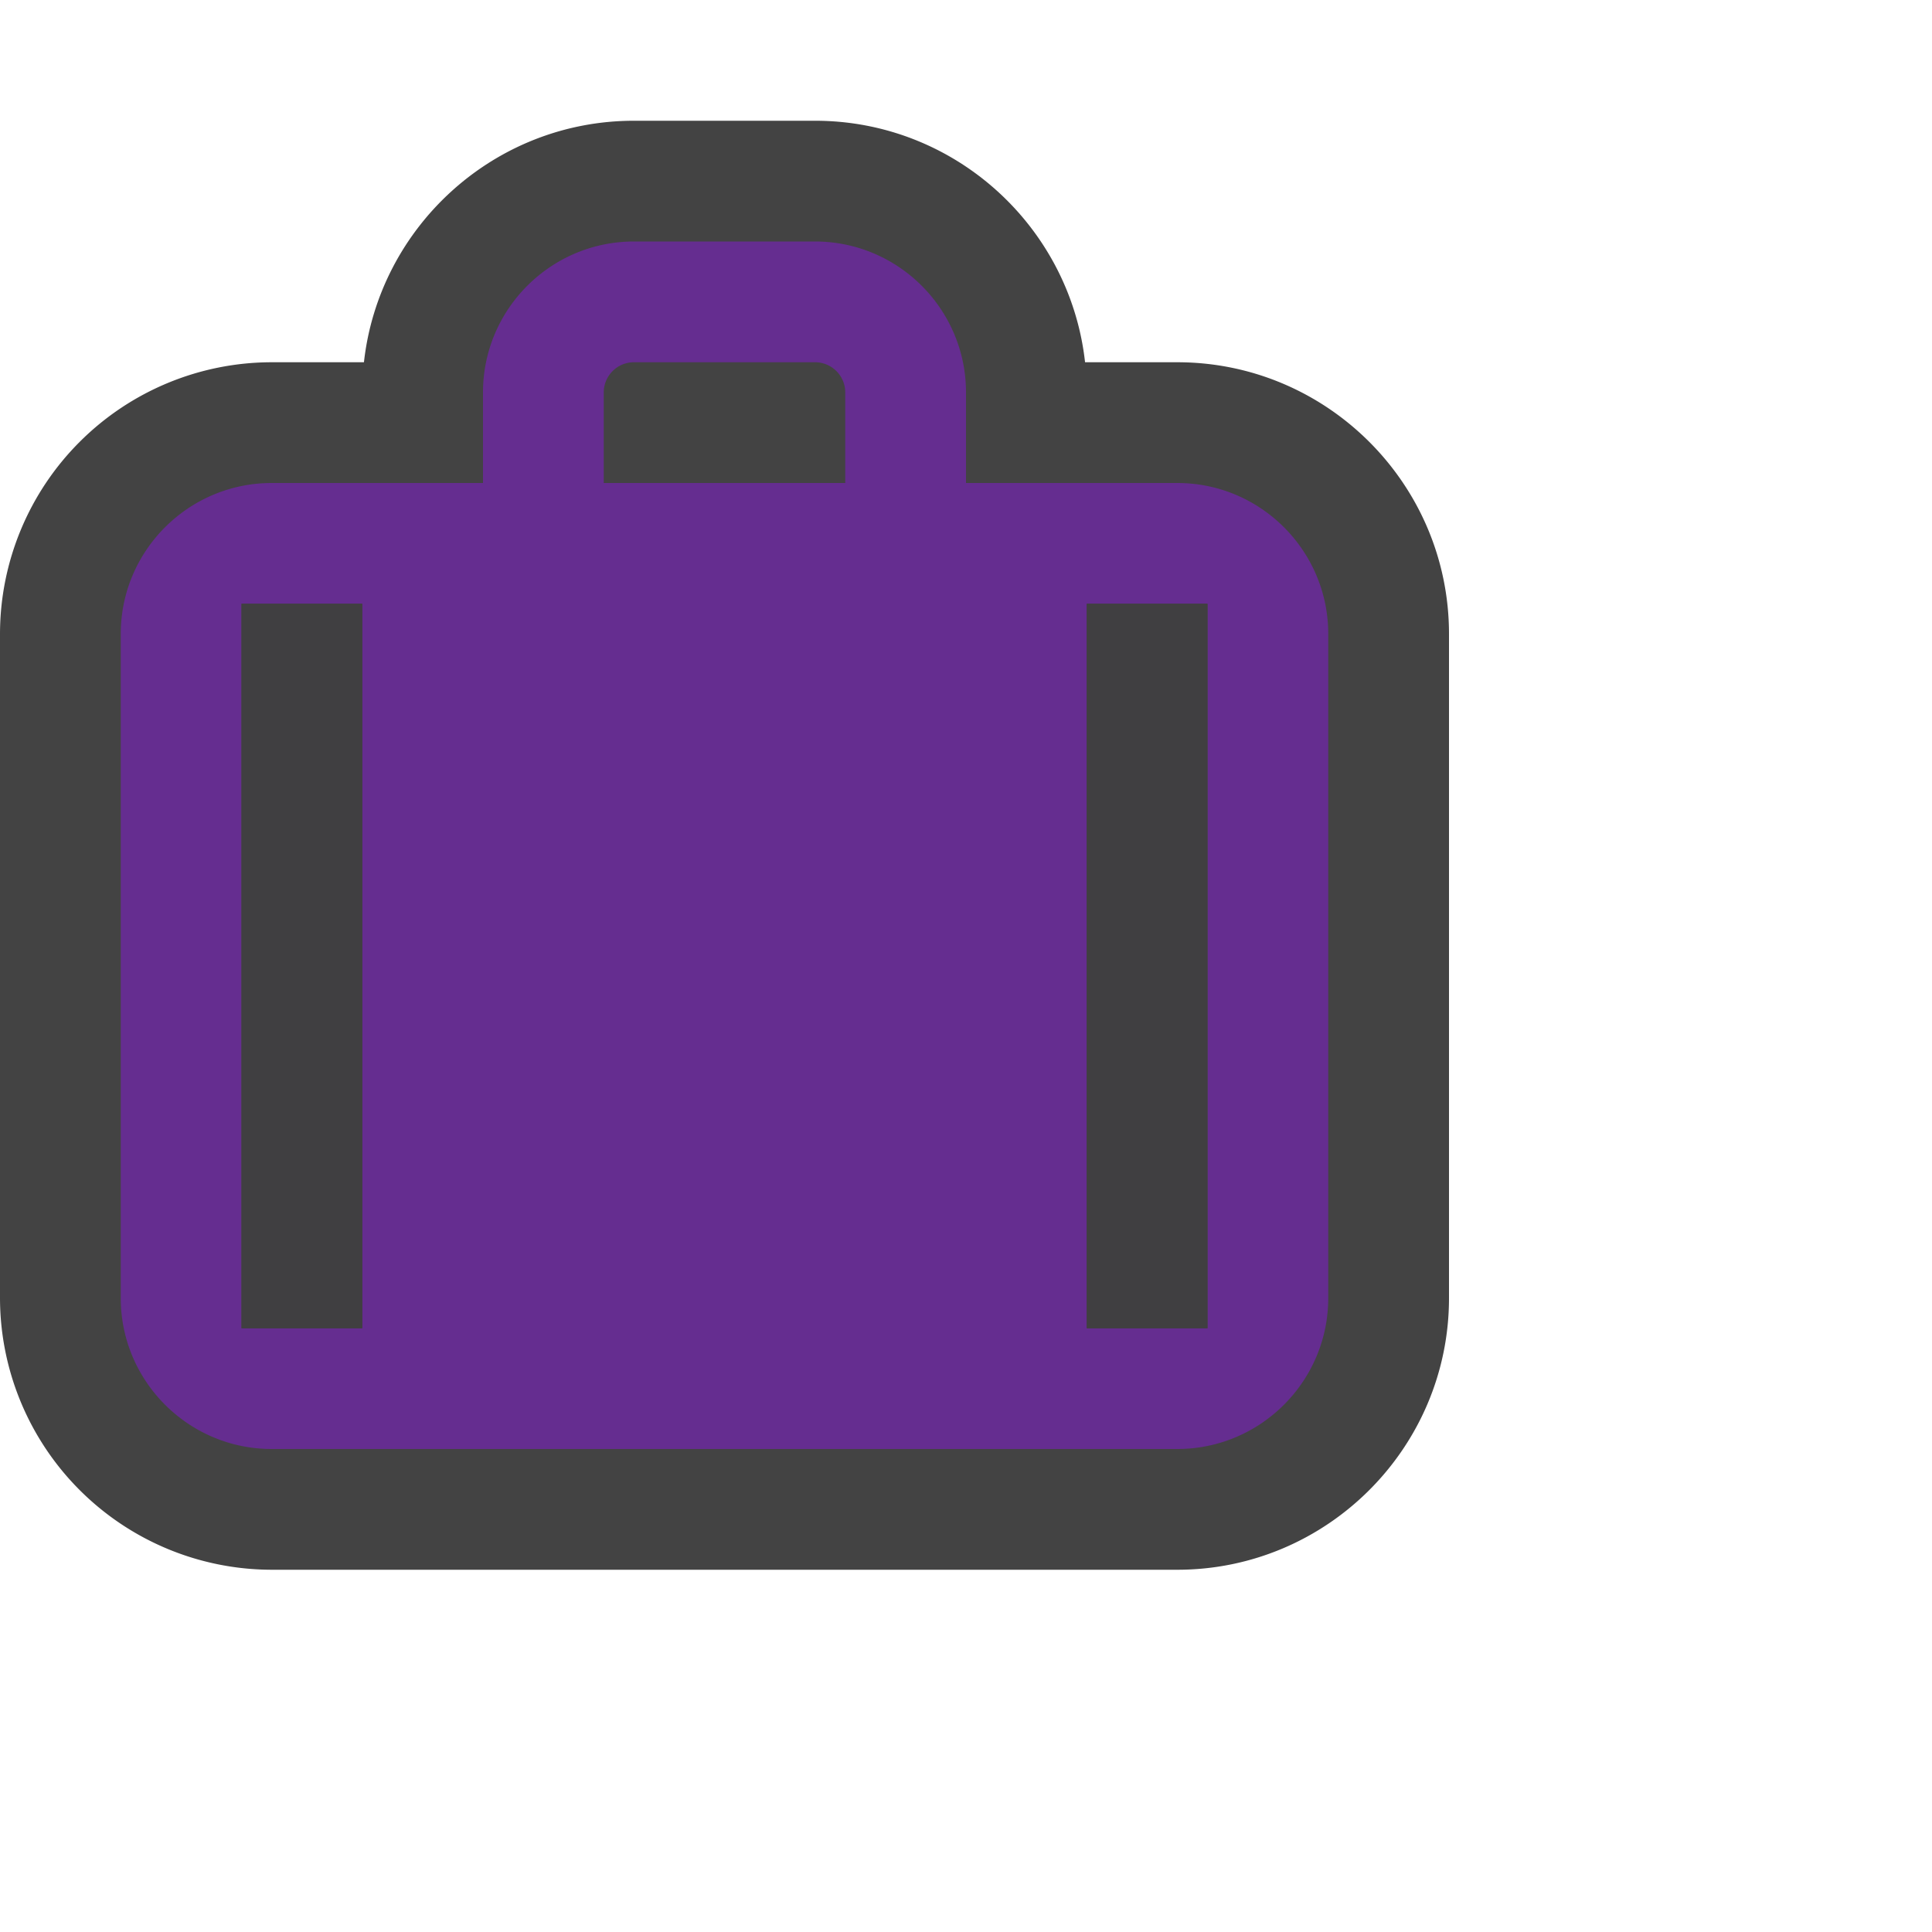 <svg xmlns="http://www.w3.org/2000/svg" viewBox="0 0 16 16"><style>.icon-canvas-transparent{opacity:0;fill:#434343}.icon-vs-out{fill:#434343}.icon-vs-fg{fill:#403F41}.icon-vs-action-purple{fill:#652d90}</style><path class="icon-canvas-transparent" d="M16 16H0V0h16v16z" id="canvas"/><path class="icon-vs-out" d="M2.25 13A2.253 2.253 0 0 1 0 10.75v-5.5A2.252 2.252 0 0 1 2.25 3h.764c.125-1.124 1.08-2 2.236-2h1.5c1.156 0 2.111.876 2.236 2h.764C10.99 3 12 4.009 12 5.25v5.5C12 11.99 10.99 13 9.75 13h-7.5z" id="outline"/><path class="icon-vs-action-purple" d="M9.75 4H8v-.75C8 2.561 7.439 2 6.75 2h-1.5C4.561 2 4 2.561 4 3.25V4H2.25C1.561 4 1 4.561 1 5.25v5.5c0 .689.561 1.25 1.25 1.25h7.5c.689 0 1.25-.561 1.25-1.25v-5.5C11 4.561 10.439 4 9.75 4zM3 11H2V5h1v6zm4-7H5v-.75A.25.25 0 0 1 5.25 3h1.5a.25.25 0 0 1 .25.25V4zm3 7H9V5h1v6z" id="iconBg"/><g id="iconFg"><path class="icon-vs-fg" d="M3 11H2V5h1v6zm7 0H9V5h1v6z"/></g></svg>